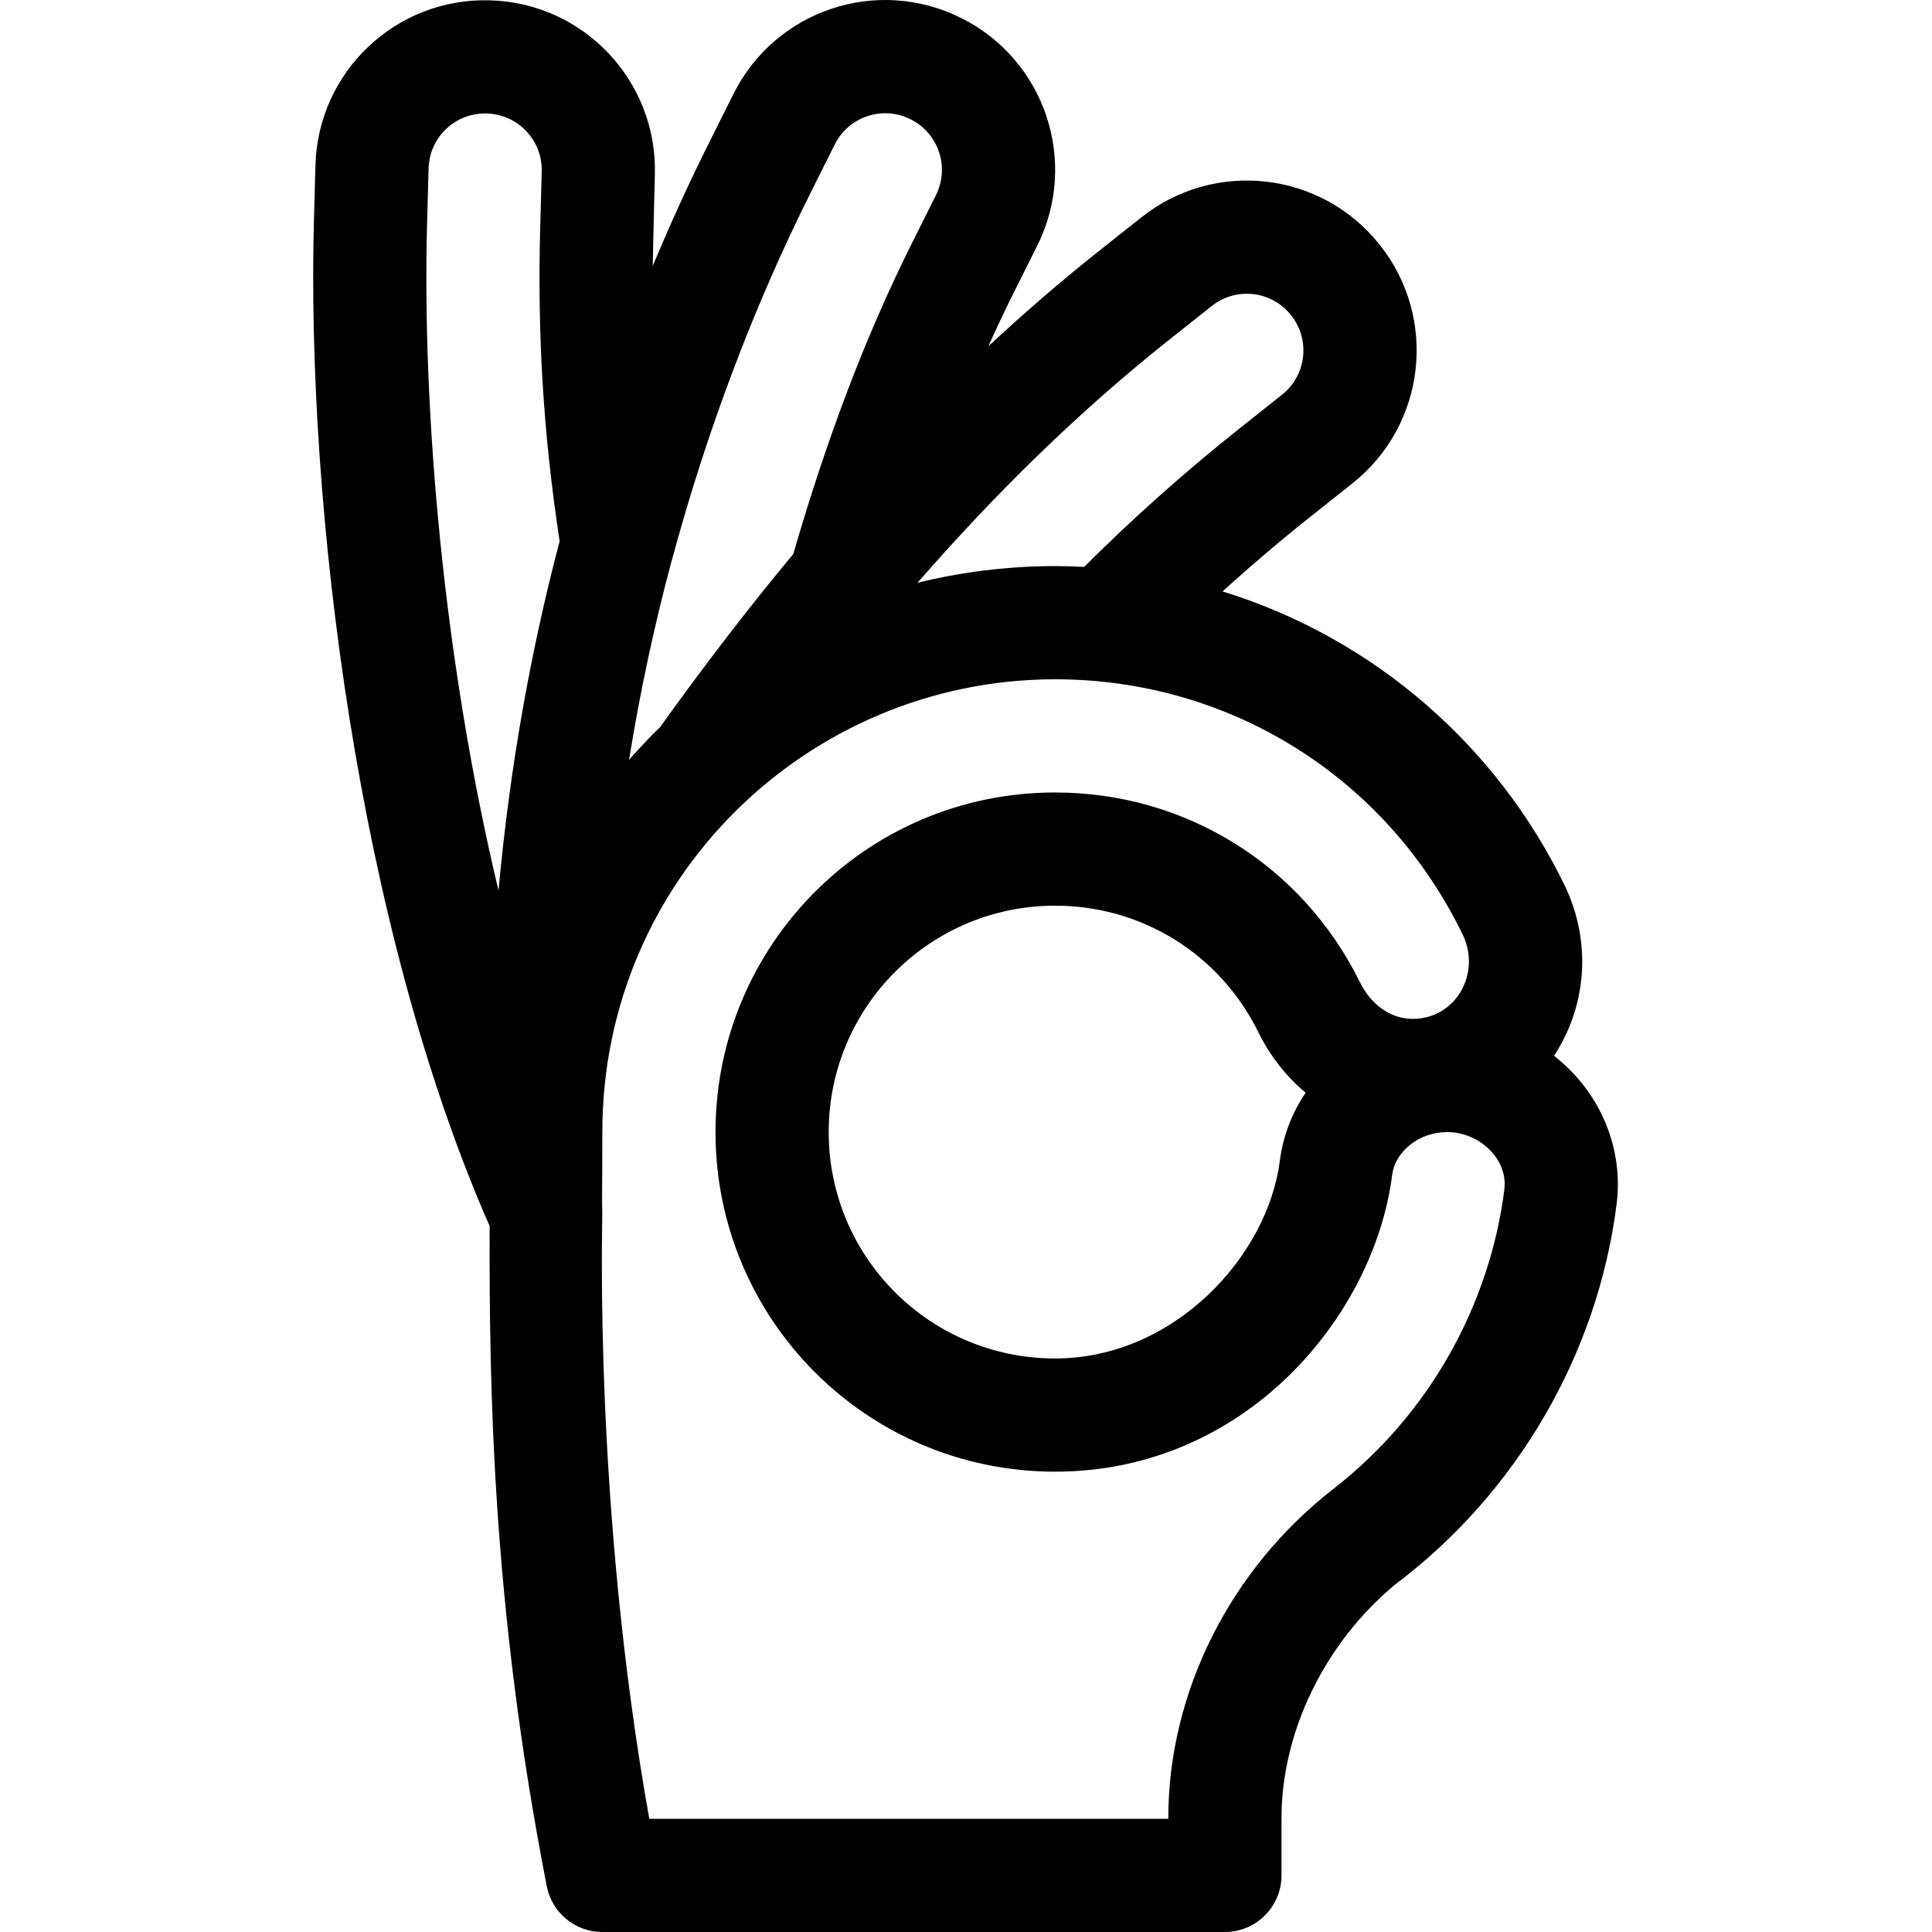 <svg height="512pt" viewBox="-83 0 512 512.001" width="512pt" xmlns="http://www.w3.org/2000/svg"><path d="m.594 43.848-.387 14.141c-2.082 75.957 11.551 187.328 46.555 266.934-.125 43.309.734 100.688 14.941 173.945l.191.988c1.367 7.051 7.543 12.145 14.727 12.145h164.988c8.285 0 15-6.715 15-15l.004-15.184c.008-22.875 11.422-46.289 29.953-61.773 32.344-24.297 53.781-61.039 58.859-100.961 1.828-14.363-3.977-29.391-16.586-39.281.164-.254.328-.512.488-.77 8.422-13.449 9.27-30.082 2.273-44.488-17.707-36.441-50.008-65.258-90.605-77.812 7.578-6.887 15.367-13.516 23.316-19.824l11.086-8.805c19.504-15.48 22.711-43.773 7.258-63.211-15.484-19.531-43.777-22.73-63.219-7.262l-11.082 8.793c-10 7.938-19.789 16.363-29.441 25.355 2.148-4.777 4.355-9.434 6.625-13.977l6.328-12.664c11.109-22.223 2.125-49.25-20.137-60.359-22.289-11.156-49.281-2.102-60.367 20.137l-6.324 12.656c-5.348 10.684-10.367 21.664-15.047 32.902.023-3.309.555-24.195.555-24.195.684-24.891-18.934-45.535-43.754-46.195-24.988-.68-45.555 18.984-46.199 43.766zm304.023 203.805c4.988 10.266-1.77 22.359-13.238 22.359-5.758 0-10.996-3.648-14.008-9.762-15.281-30.984-46.227-50.234-80.758-50.234-50.043 0-89.996 40.566-89.996 89.996 0 49.738 40.25 89.992 89.992 89.996h.004c50.594 0 84.574-41.391 89.312-78.57.816-6.406 7.227-11.426 14.594-11.426 8.41 0 16.195 7.039 15.145 15.285-3.809 29.969-19.426 59.148-45.301 79.273-27.348 21.277-43.738 53.906-43.75 87.234v.195h-137.543c-14.832-82.883-12.387-158.242-12.457-160.488 0-.008 0-.016 0-.023-.133-3.887.008-6.387.008-21.477 0-67.117 54.375-119.691 119.43-119.988.188 0 .375-.008.562-.008 46.141 0 87.668 25.777 108.004 67.637zm-41.609 41.93c-3.59 5.301-5.996 11.43-6.84 18.062-3.211 25.18-27.938 52.363-59.559 52.363-33.156 0-59.996-26.832-59.996-59.996 0-33.129 26.836-59.996 60-59.996 23.023 0 43.66 12.836 53.852 33.504 3.141 6.375 7.445 11.805 12.543 16.062zm-36.008-199.66 11.098-8.809c6.461-5.137 15.863-4.129 21.062 2.43 5.145 6.469 4.098 15.895-2.418 21.066l-11.082 8.801c-14.363 11.395-28.25 23.762-41.352 36.828-2.559-.129-5.121-.219-7.695-.219-12.68 0-25.336 1.656-36.465 4.43 20.574-23.605 42.52-45.223 66.852-64.527zm-95.133-38.938 6.336-12.668c3.684-7.391 12.633-10.449 20.117-6.703 7.348 3.664 10.453 12.629 6.711 20.113l-6.324 12.66c-12.129 24.242-22.434 51.25-31.48 82.441-11.789 14.16-23.445 29.324-35.254 45.82-.461.449-.922.891-1.379 1.348-2.387 2.387-4.676 4.848-6.879 7.367 2.879-17.906 6.629-35.434 11.27-52.727.035-.121.082-.238.113-.359 9.293-34.355 21.664-67.09 36.77-97.293zm-101.676 7.824.387-14.16c.215-8.23 7.008-14.805 15.402-14.578 8.176.215 14.812 7 14.582 15.395l-.383 14.148c-.801 29.184.789 55.188 5.129 83.816-7.898 29.977-13.258 60.598-16.195 92.566-14.574-60.926-20.293-127.051-18.922-177.188zm0 0"/></svg>